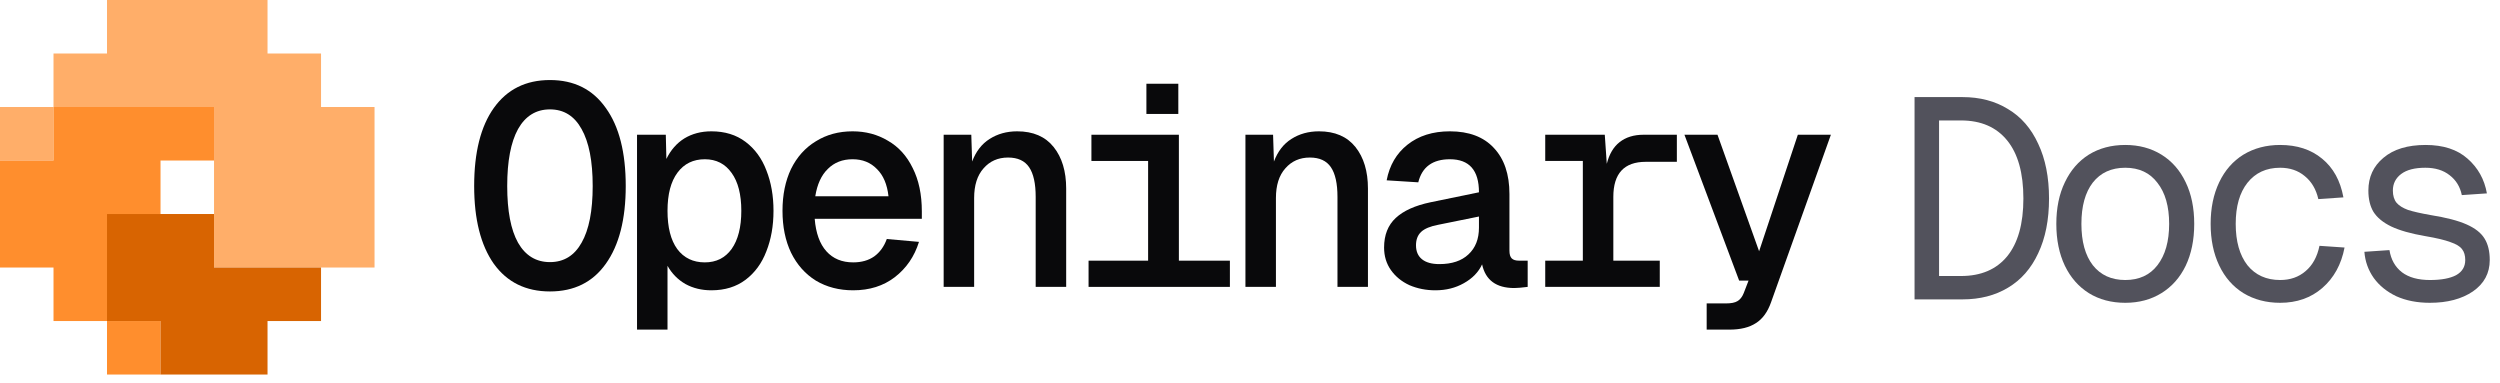 <svg width="183" height="28" viewBox="0 0 183 28" fill="none" xmlns="http://www.w3.org/2000/svg">
<path d="M27.416 19.583V7.833H23.5V3.917H19.583V0H7.833V3.917H3.917V7.833H15.667V19.583H27.416Z" fill="#FFAE69"/>
<path d="M3.917 7.833L0 7.833V11.75H3.917V7.833Z" fill="#FFAE69"/>
<path d="M3.917 23.5H7.833V15.666H11.75V11.75H15.667V7.833H3.917V11.75H0V19.583H3.917V23.5Z" fill="#FF8E2D"/>
<path d="M11.75 23.5L7.833 23.5L7.833 27.416H11.75V23.5Z" fill="#FF8E2D"/>
<path d="M7.833 15.666V23.5H11.75V27.416H19.583V23.5H23.5V19.583H15.666V15.666H7.833Z" fill="#D86401"/>
<path d="M40.257 21.334C38.491 21.334 37.121 20.66 36.148 19.311C35.189 17.948 34.709 16.05 34.709 13.617C34.709 11.156 35.189 9.251 36.148 7.903C37.121 6.54 38.491 5.859 40.257 5.859C42.023 5.859 43.385 6.54 44.344 7.903C45.318 9.251 45.804 11.156 45.804 13.617C45.804 16.05 45.318 17.948 44.344 19.311C43.385 20.66 42.023 21.334 40.257 21.334ZM40.257 19.186C41.272 19.186 42.043 18.713 42.572 17.767C43.114 16.822 43.385 15.439 43.385 13.617C43.385 11.796 43.114 10.405 42.572 9.446C42.043 8.487 41.272 8.007 40.257 8.007C39.242 8.007 38.463 8.487 37.921 9.446C37.392 10.405 37.128 11.796 37.128 13.617C37.128 15.439 37.392 16.822 37.921 17.767C38.463 18.713 39.242 19.186 40.257 19.186Z" fill="#09090B"/>
<path d="M46.63 9.863H48.737L48.779 11.636C49.098 10.982 49.536 10.482 50.092 10.134C50.663 9.787 51.323 9.613 52.074 9.613C53.061 9.613 53.895 9.87 54.576 10.385C55.258 10.899 55.765 11.594 56.099 12.47C56.447 13.346 56.62 14.333 56.62 15.432C56.62 16.53 56.447 17.517 56.099 18.393C55.765 19.269 55.258 19.964 54.576 20.479C53.895 20.993 53.061 21.25 52.074 21.25C51.365 21.25 50.732 21.097 50.176 20.791C49.62 20.472 49.182 20.027 48.862 19.457V24.128H46.63V9.863ZM51.594 19.206C52.428 19.206 53.082 18.88 53.554 18.226C54.027 17.559 54.264 16.627 54.264 15.432C54.264 14.236 54.027 13.311 53.554 12.658C53.082 11.991 52.428 11.657 51.594 11.657C50.746 11.657 50.078 11.983 49.592 12.637C49.105 13.29 48.862 14.222 48.862 15.432C48.862 16.641 49.098 17.573 49.571 18.226C50.058 18.88 50.732 19.206 51.594 19.206Z" fill="#09090B"/>
<path d="M62.452 21.25C61.423 21.25 60.512 21.014 59.72 20.541C58.941 20.055 58.336 19.373 57.905 18.497C57.488 17.622 57.279 16.6 57.279 15.432C57.279 14.264 57.488 13.242 57.905 12.366C58.336 11.49 58.941 10.816 59.72 10.343C60.498 9.856 61.395 9.613 62.41 9.613C63.369 9.613 64.231 9.842 64.996 10.301C65.775 10.746 66.379 11.413 66.811 12.303C67.255 13.179 67.478 14.236 67.478 15.473V16.016H59.636C59.72 17.058 60.005 17.851 60.491 18.393C60.978 18.935 61.631 19.206 62.452 19.206C63.063 19.206 63.578 19.061 63.995 18.768C64.412 18.463 64.718 18.039 64.913 17.496L67.269 17.705C66.936 18.776 66.345 19.637 65.497 20.291C64.662 20.931 63.647 21.25 62.452 21.25ZM65.038 14.368C64.941 13.492 64.656 12.825 64.183 12.366C63.724 11.893 63.133 11.657 62.41 11.657C61.673 11.657 61.068 11.893 60.596 12.366C60.123 12.825 59.817 13.492 59.678 14.368H65.038Z" fill="#09090B"/>
<path d="M69.076 9.863H71.099L71.161 11.824C71.439 11.087 71.863 10.537 72.433 10.176C73.017 9.801 73.692 9.613 74.456 9.613C75.624 9.613 76.514 9.995 77.126 10.76C77.738 11.525 78.044 12.54 78.044 13.805V21H75.812V14.41C75.812 13.436 75.652 12.713 75.332 12.241C75.013 11.768 74.498 11.532 73.789 11.532C73.052 11.532 72.454 11.796 71.995 12.324C71.537 12.839 71.307 13.562 71.307 14.493V21H69.076V9.863Z" fill="#09090B"/>
<path d="M79.683 19.081H84.042V11.782H79.892V9.863H86.294V19.081H90.028V21H79.683V19.081ZM83.917 6.13H86.253V8.341H83.917V6.13Z" fill="#09090B"/>
<path d="M91.166 9.863H93.189L93.252 11.824C93.53 11.087 93.954 10.537 94.524 10.176C95.108 9.801 95.782 9.613 96.547 9.613C97.715 9.613 98.605 9.995 99.217 10.76C99.828 11.525 100.134 12.54 100.134 13.805V21H97.903V14.41C97.903 13.436 97.743 12.713 97.423 12.241C97.103 11.768 96.589 11.532 95.88 11.532C95.143 11.532 94.545 11.796 94.086 12.324C93.627 12.839 93.398 13.562 93.398 14.493V21H91.166V9.863Z" fill="#09090B"/>
<path d="M105.069 21.25C104.388 21.25 103.755 21.125 103.171 20.875C102.601 20.611 102.149 20.242 101.815 19.77C101.482 19.297 101.315 18.748 101.315 18.122C101.315 17.204 101.6 16.481 102.17 15.953C102.74 15.425 103.588 15.042 104.714 14.806L108.26 14.076C108.26 12.463 107.551 11.657 106.133 11.657C104.867 11.657 104.096 12.22 103.818 13.346L101.503 13.2C101.711 12.102 102.219 11.233 103.025 10.593C103.845 9.94 104.881 9.613 106.133 9.613C107.523 9.613 108.594 10.016 109.344 10.822C110.109 11.629 110.491 12.755 110.491 14.201V18.351C110.491 18.616 110.547 18.803 110.658 18.915C110.769 19.026 110.95 19.081 111.201 19.081H111.826V21C111.381 21.056 111.055 21.084 110.846 21.084C109.525 21.084 108.74 20.506 108.489 19.352C108.225 19.923 107.78 20.381 107.155 20.729C106.543 21.077 105.848 21.25 105.069 21.25ZM105.361 19.332C106.279 19.332 106.988 19.095 107.488 18.623C108.003 18.15 108.26 17.496 108.26 16.662V15.849L105.277 16.454C104.694 16.565 104.276 16.739 104.026 16.975C103.776 17.211 103.651 17.538 103.651 17.955C103.651 18.4 103.797 18.741 104.089 18.977C104.381 19.213 104.805 19.332 105.361 19.332Z" fill="#09090B"/>
<path d="M113.111 19.081H115.864V11.782H113.111V9.863H117.47L117.616 11.991C117.797 11.281 118.109 10.753 118.554 10.405C119.013 10.044 119.597 9.863 120.306 9.863H122.746V11.845H120.473C118.888 11.845 118.096 12.7 118.096 14.41V19.081H121.495V21H113.111V19.081Z" fill="#09090B"/>
<path d="M124.928 22.21H126.346C126.722 22.21 127 22.154 127.181 22.043C127.375 21.932 127.528 21.737 127.639 21.459L127.994 20.541H127.306L123.301 9.863H125.721L128.766 18.393L131.602 9.863H134.021L129.641 22.126C129.391 22.835 129.023 23.343 128.536 23.649C128.05 23.969 127.403 24.128 126.597 24.128H124.928V22.21Z" fill="#09090B"/>
<path d="M140.145 7.107H143.649C144.928 7.107 146.041 7.399 146.986 7.983C147.945 8.553 148.682 9.401 149.197 10.527C149.725 11.64 149.989 12.975 149.989 14.532C149.989 16.089 149.725 17.424 149.197 18.536C148.682 19.648 147.945 20.489 146.986 21.06C146.041 21.63 144.928 21.915 143.649 21.915H140.145V7.107ZM143.545 20.204C145.005 20.204 146.131 19.725 146.923 18.765C147.716 17.792 148.112 16.381 148.112 14.532C148.112 12.669 147.716 11.251 146.923 10.277C146.131 9.304 145.005 8.817 143.545 8.817H141.939V20.204H143.545Z" fill="#52525C"/>
<path d="M155.57 22.165C154.555 22.165 153.666 21.929 152.901 21.456C152.15 20.983 151.566 20.316 151.149 19.454C150.732 18.578 150.523 17.556 150.523 16.388C150.523 15.22 150.732 14.205 151.149 13.343C151.566 12.467 152.15 11.793 152.901 11.32C153.666 10.847 154.555 10.611 155.57 10.611C156.571 10.611 157.454 10.847 158.219 11.32C158.984 11.793 159.575 12.467 159.992 13.343C160.409 14.205 160.617 15.22 160.617 16.388C160.617 17.556 160.409 18.578 159.992 19.454C159.575 20.316 158.984 20.983 158.219 21.456C157.454 21.929 156.571 22.165 155.57 22.165ZM155.57 20.497C156.585 20.497 157.371 20.135 157.927 19.412C158.497 18.675 158.782 17.667 158.782 16.388C158.782 15.109 158.497 14.108 157.927 13.385C157.371 12.648 156.585 12.279 155.57 12.279C154.555 12.279 153.763 12.641 153.193 13.364C152.637 14.087 152.359 15.095 152.359 16.388C152.359 17.681 152.637 18.689 153.193 19.412C153.763 20.135 154.555 20.497 155.57 20.497Z" fill="#52525C"/>
<path d="M166.908 22.165C165.893 22.165 164.996 21.929 164.217 21.456C163.453 20.983 162.862 20.309 162.445 19.433C162.027 18.557 161.819 17.542 161.819 16.388C161.819 15.234 162.027 14.219 162.445 13.343C162.862 12.467 163.453 11.793 164.217 11.32C164.996 10.847 165.893 10.611 166.908 10.611C168.145 10.611 169.167 10.945 169.973 11.612C170.794 12.279 171.315 13.225 171.538 14.448L169.702 14.573C169.536 13.851 169.202 13.287 168.701 12.884C168.215 12.481 167.617 12.279 166.908 12.279C165.893 12.279 165.093 12.648 164.509 13.385C163.939 14.108 163.654 15.109 163.654 16.388C163.654 17.667 163.939 18.675 164.509 19.412C165.093 20.135 165.893 20.497 166.908 20.497C167.645 20.497 168.263 20.281 168.764 19.85C169.278 19.419 169.619 18.8 169.786 17.994L171.621 18.119C171.385 19.356 170.842 20.343 169.994 21.08C169.16 21.803 168.131 22.165 166.908 22.165Z" fill="#52525C"/>
<path d="M177.87 22.165C176.938 22.165 176.118 22.005 175.409 21.685C174.713 21.352 174.164 20.907 173.761 20.351C173.358 19.78 173.128 19.141 173.073 18.432L174.908 18.307C175.019 19.002 175.325 19.544 175.826 19.933C176.326 20.309 177.008 20.497 177.87 20.497C178.704 20.497 179.343 20.378 179.788 20.142C180.233 19.892 180.456 19.523 180.456 19.037C180.456 18.703 180.379 18.439 180.226 18.244C180.073 18.035 179.788 17.862 179.371 17.723C178.968 17.57 178.356 17.424 177.536 17.285C176.479 17.104 175.645 16.868 175.033 16.576C174.435 16.284 174.004 15.929 173.74 15.512C173.49 15.095 173.365 14.573 173.365 13.948C173.365 12.961 173.733 12.161 174.47 11.549C175.207 10.924 176.236 10.611 177.557 10.611C178.85 10.611 179.872 10.945 180.623 11.612C181.387 12.279 181.86 13.127 182.041 14.156L180.205 14.281C180.08 13.67 179.781 13.183 179.309 12.822C178.85 12.46 178.259 12.279 177.536 12.279C176.757 12.279 176.166 12.432 175.763 12.738C175.36 13.044 175.158 13.447 175.158 13.948C175.158 14.323 175.249 14.622 175.43 14.845C175.61 15.053 175.888 15.227 176.264 15.366C176.653 15.491 177.202 15.616 177.911 15.741C179.051 15.922 179.934 16.151 180.56 16.43C181.186 16.708 181.624 17.055 181.874 17.472C182.124 17.876 182.249 18.397 182.249 19.037C182.249 19.996 181.839 20.761 181.019 21.331C180.199 21.887 179.149 22.165 177.87 22.165Z" fill="#52525C"/>
</svg>
